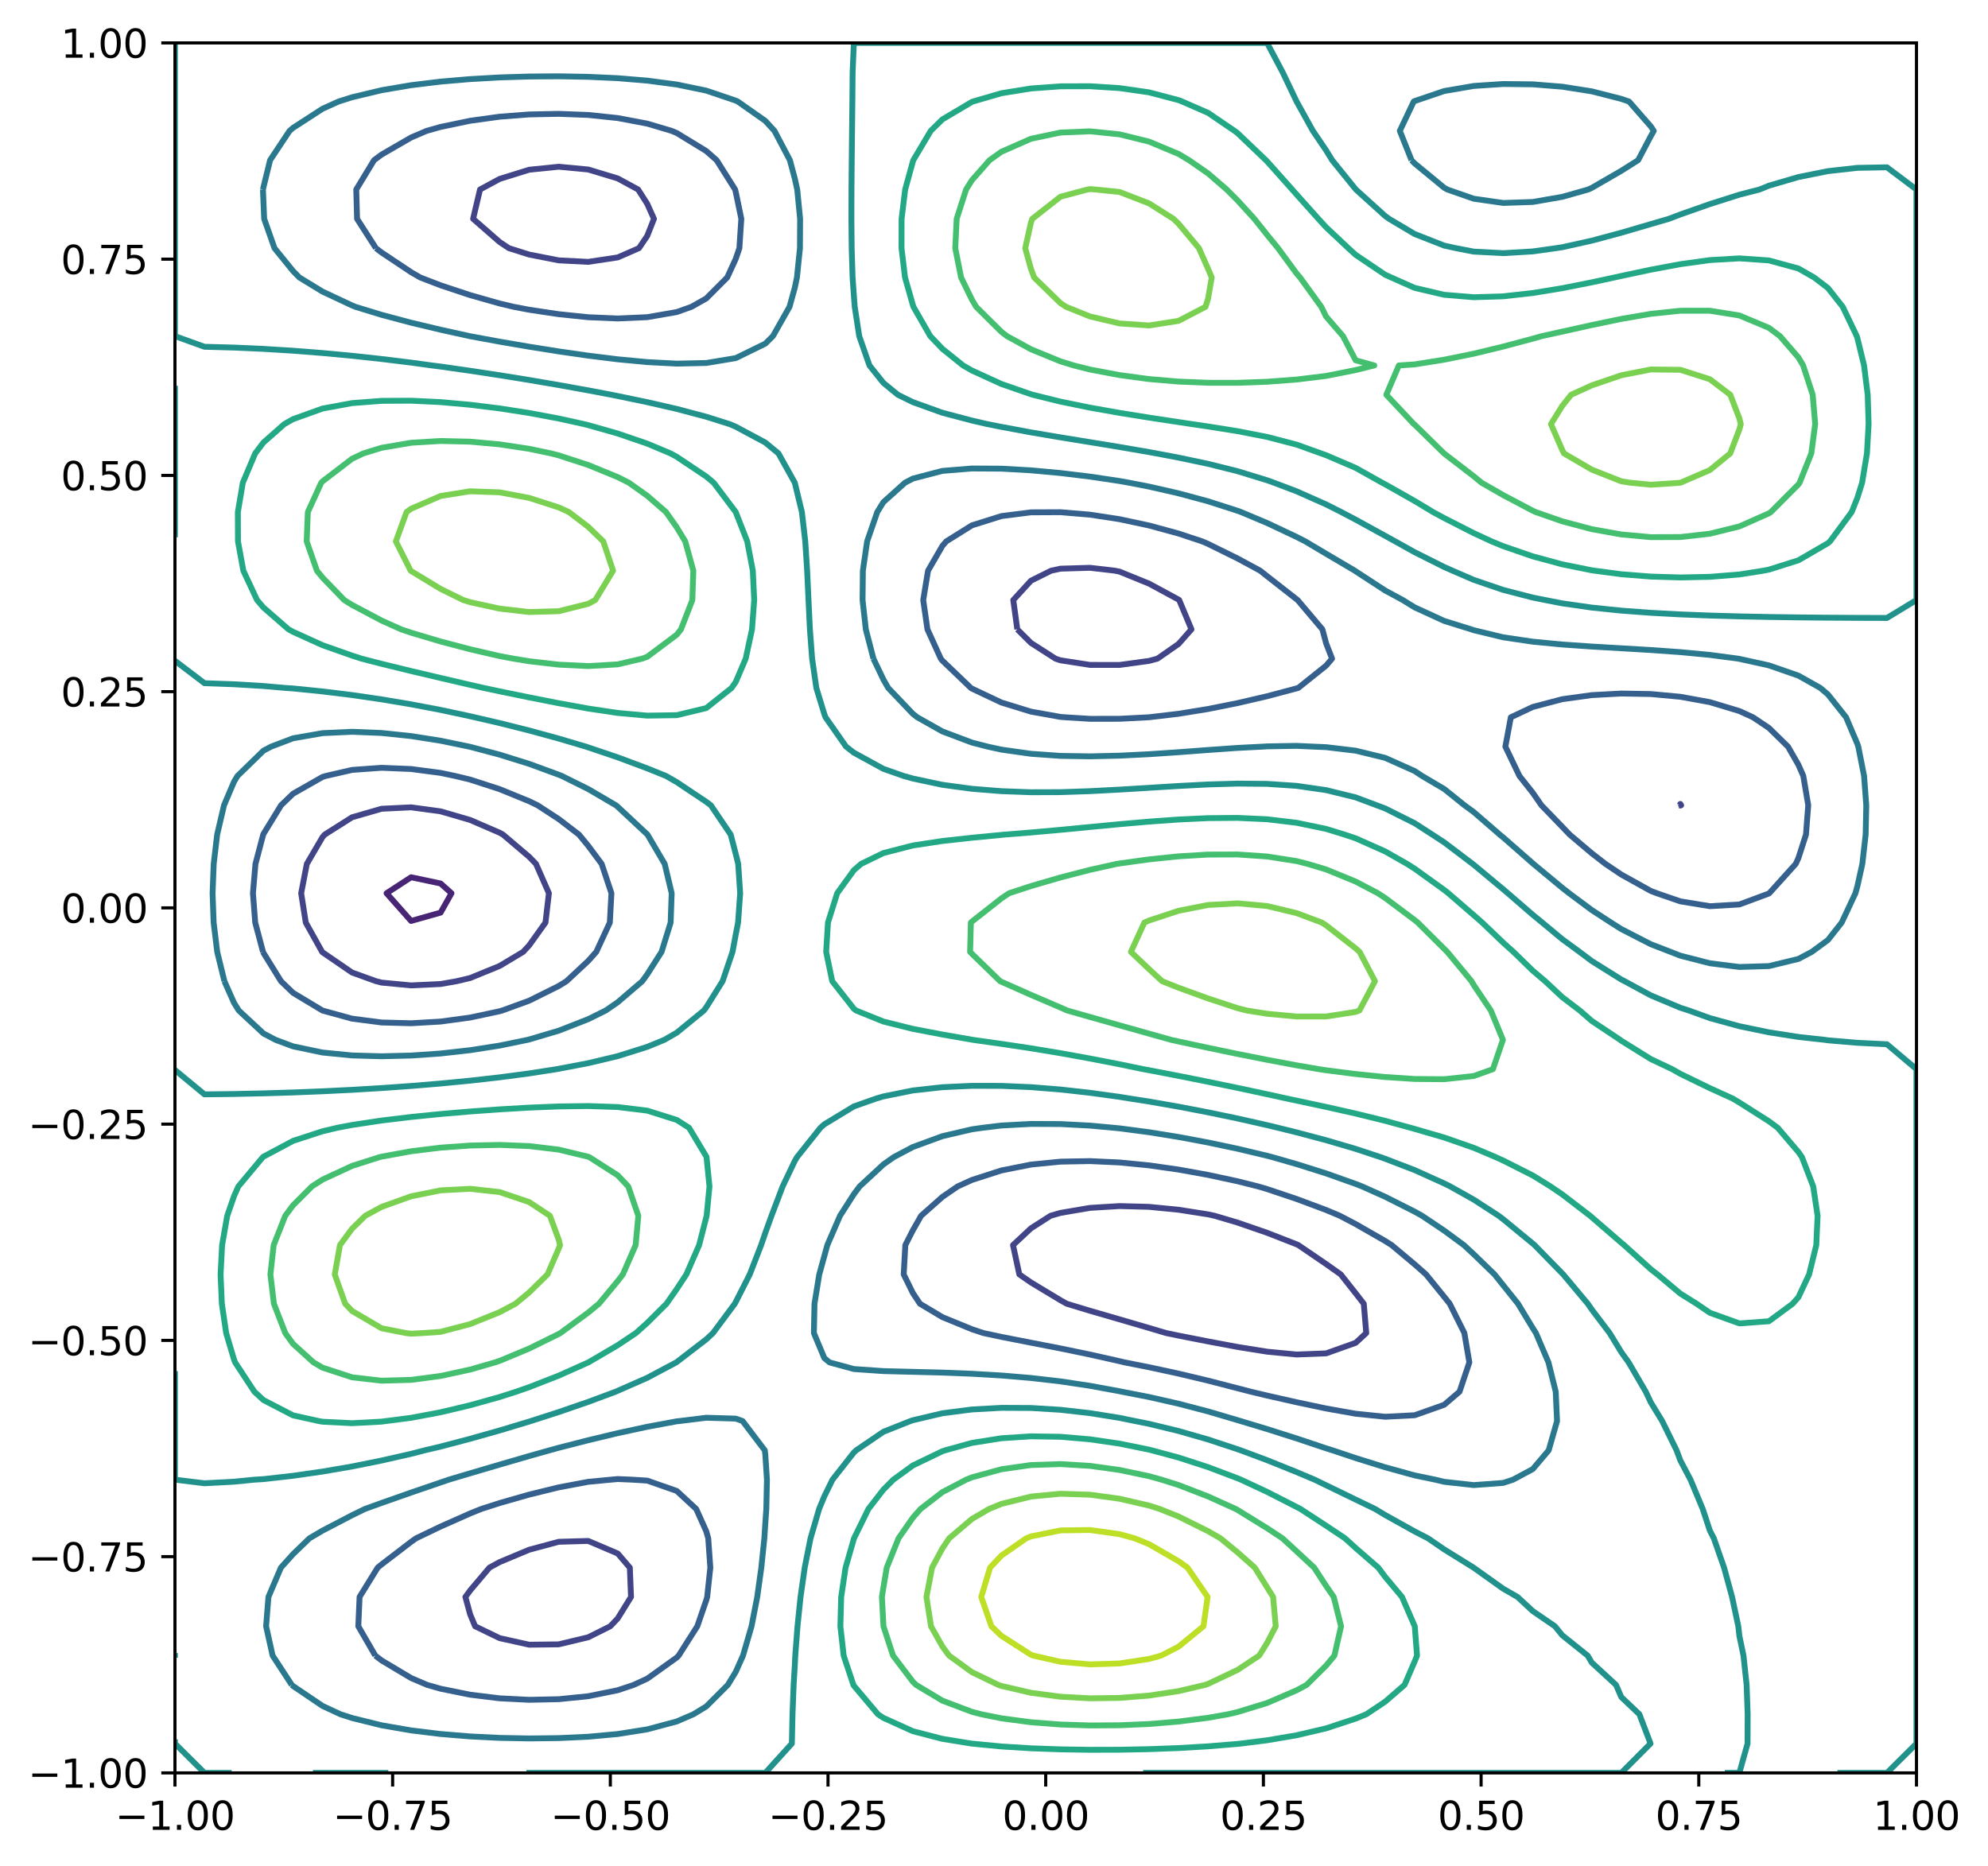 <?xml version="1.0" encoding="utf-8" standalone="no"?>
<!DOCTYPE svg PUBLIC "-//W3C//DTD SVG 1.1//EN"
  "http://www.w3.org/Graphics/SVG/1.1/DTD/svg11.dtd">
<svg xmlns:xlink="http://www.w3.org/1999/xlink" width="509.578pt" height="478.397pt" viewBox="0 0 509.578 478.397" xmlns="http://www.w3.org/2000/svg" version="1.1">
 <defs>
  <style type="text/css">*{stroke-linejoin: round; stroke-linecap: butt}</style>
 </defs>
 <g id="figure_1">
  <g id="patch_1">
   <path d="M 0 478.397 
L 509.578 478.397 
L 509.578 0 
L 0 0 
z
" style="fill: #ffffff"/>
  </g>
  <g id="axes_1">
   <g id="patch_2">
    <path d="M 44.845 454.519 
L 491.245 454.519 
L 491.245 10.999 
L 44.845 10.999 
z
" style="fill: #ffffff"/>
   </g>
   <g id="matplotlib.axis_1">
    <g id="xtick_1">
     <g id="line2d_1">
      <defs>
       <path id="ma5721f8c1d" d="M 0 0 
L 0 3.5 
" style="stroke: #000000; stroke-width: 0.8"/>
      </defs>
      <g>
       <use xlink:href="#ma5721f8c1d" x="44.845" y="454.519" style="stroke: #000000; stroke-width: 0.8"/>
      </g>
     </g>
     <g id="text_1">
      <!-- −1.00 -->
      <g transform="translate(29.523 469.118) scale(0.1 -0.1)">
       <defs>
        <path id="DejaVuSans-2212" d="M 678 2272 
L 4684 2272 
L 4684 1741 
L 678 1741 
L 678 2272 
z
" transform="scale(0.016)"/>
        <path id="DejaVuSans-31" d="M 794 531 
L 1825 531 
L 1825 4091 
L 703 3866 
L 703 4441 
L 1819 4666 
L 2450 4666 
L 2450 531 
L 3481 531 
L 3481 0 
L 794 0 
L 794 531 
z
" transform="scale(0.016)"/>
        <path id="DejaVuSans-2e" d="M 684 794 
L 1344 794 
L 1344 0 
L 684 0 
L 684 794 
z
" transform="scale(0.016)"/>
        <path id="DejaVuSans-30" d="M 2034 4250 
Q 1547 4250 1301 3770 
Q 1056 3291 1056 2328 
Q 1056 1369 1301 889 
Q 1547 409 2034 409 
Q 2525 409 2770 889 
Q 3016 1369 3016 2328 
Q 3016 3291 2770 3770 
Q 2525 4250 2034 4250 
z
M 2034 4750 
Q 2819 4750 3233 4129 
Q 3647 3509 3647 2328 
Q 3647 1150 3233 529 
Q 2819 -91 2034 -91 
Q 1250 -91 836 529 
Q 422 1150 422 2328 
Q 422 3509 836 4129 
Q 1250 4750 2034 4750 
z
" transform="scale(0.016)"/>
       </defs>
       <use xlink:href="#DejaVuSans-2212"/>
       <use xlink:href="#DejaVuSans-31" transform="translate(83.789 0)"/>
       <use xlink:href="#DejaVuSans-2e" transform="translate(147.412 0)"/>
       <use xlink:href="#DejaVuSans-30" transform="translate(179.199 0)"/>
       <use xlink:href="#DejaVuSans-30" transform="translate(242.822 0)"/>
      </g>
     </g>
    </g>
    <g id="xtick_2">
     <g id="line2d_2">
      <g>
       <use xlink:href="#ma5721f8c1d" x="100.645" y="454.519" style="stroke: #000000; stroke-width: 0.8"/>
      </g>
     </g>
     <g id="text_2">
      <!-- −0.75 -->
      <g transform="translate(85.323 469.118) scale(0.1 -0.1)">
       <defs>
        <path id="DejaVuSans-37" d="M 525 4666 
L 3525 4666 
L 3525 4397 
L 1831 0 
L 1172 0 
L 2766 4134 
L 525 4134 
L 525 4666 
z
" transform="scale(0.016)"/>
        <path id="DejaVuSans-35" d="M 691 4666 
L 3169 4666 
L 3169 4134 
L 1269 4134 
L 1269 2991 
Q 1406 3038 1543 3061 
Q 1681 3084 1819 3084 
Q 2600 3084 3056 2656 
Q 3513 2228 3513 1497 
Q 3513 744 3044 326 
Q 2575 -91 1722 -91 
Q 1428 -91 1123 -41 
Q 819 9 494 109 
L 494 744 
Q 775 591 1075 516 
Q 1375 441 1709 441 
Q 2250 441 2565 725 
Q 2881 1009 2881 1497 
Q 2881 1984 2565 2268 
Q 2250 2553 1709 2553 
Q 1456 2553 1204 2497 
Q 953 2441 691 2322 
L 691 4666 
z
" transform="scale(0.016)"/>
       </defs>
       <use xlink:href="#DejaVuSans-2212"/>
       <use xlink:href="#DejaVuSans-30" transform="translate(83.789 0)"/>
       <use xlink:href="#DejaVuSans-2e" transform="translate(147.412 0)"/>
       <use xlink:href="#DejaVuSans-37" transform="translate(179.199 0)"/>
       <use xlink:href="#DejaVuSans-35" transform="translate(242.822 0)"/>
      </g>
     </g>
    </g>
    <g id="xtick_3">
     <g id="line2d_3">
      <g>
       <use xlink:href="#ma5721f8c1d" x="156.445" y="454.519" style="stroke: #000000; stroke-width: 0.8"/>
      </g>
     </g>
     <g id="text_3">
      <!-- −0.50 -->
      <g transform="translate(141.123 469.118) scale(0.1 -0.1)">
       <use xlink:href="#DejaVuSans-2212"/>
       <use xlink:href="#DejaVuSans-30" transform="translate(83.789 0)"/>
       <use xlink:href="#DejaVuSans-2e" transform="translate(147.412 0)"/>
       <use xlink:href="#DejaVuSans-35" transform="translate(179.199 0)"/>
       <use xlink:href="#DejaVuSans-30" transform="translate(242.822 0)"/>
      </g>
     </g>
    </g>
    <g id="xtick_4">
     <g id="line2d_4">
      <g>
       <use xlink:href="#ma5721f8c1d" x="212.245" y="454.519" style="stroke: #000000; stroke-width: 0.8"/>
      </g>
     </g>
     <g id="text_4">
      <!-- −0.25 -->
      <g transform="translate(196.923 469.118) scale(0.1 -0.1)">
       <defs>
        <path id="DejaVuSans-32" d="M 1228 531 
L 3431 531 
L 3431 0 
L 469 0 
L 469 531 
Q 828 903 1448 1529 
Q 2069 2156 2228 2338 
Q 2531 2678 2651 2914 
Q 2772 3150 2772 3378 
Q 2772 3750 2511 3984 
Q 2250 4219 1831 4219 
Q 1534 4219 1204 4116 
Q 875 4013 500 3803 
L 500 4441 
Q 881 4594 1212 4672 
Q 1544 4750 1819 4750 
Q 2544 4750 2975 4387 
Q 3406 4025 3406 3419 
Q 3406 3131 3298 2873 
Q 3191 2616 2906 2266 
Q 2828 2175 2409 1742 
Q 1991 1309 1228 531 
z
" transform="scale(0.016)"/>
       </defs>
       <use xlink:href="#DejaVuSans-2212"/>
       <use xlink:href="#DejaVuSans-30" transform="translate(83.789 0)"/>
       <use xlink:href="#DejaVuSans-2e" transform="translate(147.412 0)"/>
       <use xlink:href="#DejaVuSans-32" transform="translate(179.199 0)"/>
       <use xlink:href="#DejaVuSans-35" transform="translate(242.822 0)"/>
      </g>
     </g>
    </g>
    <g id="xtick_5">
     <g id="line2d_5">
      <g>
       <use xlink:href="#ma5721f8c1d" x="268.045" y="454.519" style="stroke: #000000; stroke-width: 0.8"/>
      </g>
     </g>
     <g id="text_5">
      <!-- 0.00 -->
      <g transform="translate(256.913 469.118) scale(0.1 -0.1)">
       <use xlink:href="#DejaVuSans-30"/>
       <use xlink:href="#DejaVuSans-2e" transform="translate(63.623 0)"/>
       <use xlink:href="#DejaVuSans-30" transform="translate(95.41 0)"/>
       <use xlink:href="#DejaVuSans-30" transform="translate(159.033 0)"/>
      </g>
     </g>
    </g>
    <g id="xtick_6">
     <g id="line2d_6">
      <g>
       <use xlink:href="#ma5721f8c1d" x="323.845" y="454.519" style="stroke: #000000; stroke-width: 0.8"/>
      </g>
     </g>
     <g id="text_6">
      <!-- 0.25 -->
      <g transform="translate(312.712 469.118) scale(0.1 -0.1)">
       <use xlink:href="#DejaVuSans-30"/>
       <use xlink:href="#DejaVuSans-2e" transform="translate(63.623 0)"/>
       <use xlink:href="#DejaVuSans-32" transform="translate(95.41 0)"/>
       <use xlink:href="#DejaVuSans-35" transform="translate(159.033 0)"/>
      </g>
     </g>
    </g>
    <g id="xtick_7">
     <g id="line2d_7">
      <g>
       <use xlink:href="#ma5721f8c1d" x="379.645" y="454.519" style="stroke: #000000; stroke-width: 0.8"/>
      </g>
     </g>
     <g id="text_7">
      <!-- 0.50 -->
      <g transform="translate(368.512 469.118) scale(0.1 -0.1)">
       <use xlink:href="#DejaVuSans-30"/>
       <use xlink:href="#DejaVuSans-2e" transform="translate(63.623 0)"/>
       <use xlink:href="#DejaVuSans-35" transform="translate(95.41 0)"/>
       <use xlink:href="#DejaVuSans-30" transform="translate(159.033 0)"/>
      </g>
     </g>
    </g>
    <g id="xtick_8">
     <g id="line2d_8">
      <g>
       <use xlink:href="#ma5721f8c1d" x="435.445" y="454.519" style="stroke: #000000; stroke-width: 0.8"/>
      </g>
     </g>
     <g id="text_8">
      <!-- 0.75 -->
      <g transform="translate(424.312 469.118) scale(0.1 -0.1)">
       <use xlink:href="#DejaVuSans-30"/>
       <use xlink:href="#DejaVuSans-2e" transform="translate(63.623 0)"/>
       <use xlink:href="#DejaVuSans-37" transform="translate(95.41 0)"/>
       <use xlink:href="#DejaVuSans-35" transform="translate(159.033 0)"/>
      </g>
     </g>
    </g>
    <g id="xtick_9">
     <g id="line2d_9">
      <g>
       <use xlink:href="#ma5721f8c1d" x="491.245" y="454.519" style="stroke: #000000; stroke-width: 0.8"/>
      </g>
     </g>
     <g id="text_9">
      <!-- 1.00 -->
      <g transform="translate(480.113 469.118) scale(0.1 -0.1)">
       <use xlink:href="#DejaVuSans-31"/>
       <use xlink:href="#DejaVuSans-2e" transform="translate(63.623 0)"/>
       <use xlink:href="#DejaVuSans-30" transform="translate(95.41 0)"/>
       <use xlink:href="#DejaVuSans-30" transform="translate(159.033 0)"/>
      </g>
     </g>
    </g>
   </g>
   <g id="matplotlib.axis_2">
    <g id="ytick_1">
     <g id="line2d_10">
      <defs>
       <path id="mb8ea7ffca4" d="M 0 0 
L -3.5 0 
" style="stroke: #000000; stroke-width: 0.8"/>
      </defs>
      <g>
       <use xlink:href="#mb8ea7ffca4" x="44.845" y="454.519" style="stroke: #000000; stroke-width: 0.8"/>
      </g>
     </g>
     <g id="text_10">
      <!-- −1.00 -->
      <g transform="translate(7.2 458.318) scale(0.1 -0.1)">
       <use xlink:href="#DejaVuSans-2212"/>
       <use xlink:href="#DejaVuSans-31" transform="translate(83.789 0)"/>
       <use xlink:href="#DejaVuSans-2e" transform="translate(147.412 0)"/>
       <use xlink:href="#DejaVuSans-30" transform="translate(179.199 0)"/>
       <use xlink:href="#DejaVuSans-30" transform="translate(242.822 0)"/>
      </g>
     </g>
    </g>
    <g id="ytick_2">
     <g id="line2d_11">
      <g>
       <use xlink:href="#mb8ea7ffca4" x="44.845" y="399.079" style="stroke: #000000; stroke-width: 0.8"/>
      </g>
     </g>
     <g id="text_11">
      <!-- −0.75 -->
      <g transform="translate(7.2 402.878) scale(0.1 -0.1)">
       <use xlink:href="#DejaVuSans-2212"/>
       <use xlink:href="#DejaVuSans-30" transform="translate(83.789 0)"/>
       <use xlink:href="#DejaVuSans-2e" transform="translate(147.412 0)"/>
       <use xlink:href="#DejaVuSans-37" transform="translate(179.199 0)"/>
       <use xlink:href="#DejaVuSans-35" transform="translate(242.822 0)"/>
      </g>
     </g>
    </g>
    <g id="ytick_3">
     <g id="line2d_12">
      <g>
       <use xlink:href="#mb8ea7ffca4" x="44.845" y="343.639" style="stroke: #000000; stroke-width: 0.8"/>
      </g>
     </g>
     <g id="text_12">
      <!-- −0.50 -->
      <g transform="translate(7.2 347.438) scale(0.1 -0.1)">
       <use xlink:href="#DejaVuSans-2212"/>
       <use xlink:href="#DejaVuSans-30" transform="translate(83.789 0)"/>
       <use xlink:href="#DejaVuSans-2e" transform="translate(147.412 0)"/>
       <use xlink:href="#DejaVuSans-35" transform="translate(179.199 0)"/>
       <use xlink:href="#DejaVuSans-30" transform="translate(242.822 0)"/>
      </g>
     </g>
    </g>
    <g id="ytick_4">
     <g id="line2d_13">
      <g>
       <use xlink:href="#mb8ea7ffca4" x="44.845" y="288.199" style="stroke: #000000; stroke-width: 0.8"/>
      </g>
     </g>
     <g id="text_13">
      <!-- −0.25 -->
      <g transform="translate(7.2 291.998) scale(0.1 -0.1)">
       <use xlink:href="#DejaVuSans-2212"/>
       <use xlink:href="#DejaVuSans-30" transform="translate(83.789 0)"/>
       <use xlink:href="#DejaVuSans-2e" transform="translate(147.412 0)"/>
       <use xlink:href="#DejaVuSans-32" transform="translate(179.199 0)"/>
       <use xlink:href="#DejaVuSans-35" transform="translate(242.822 0)"/>
      </g>
     </g>
    </g>
    <g id="ytick_5">
     <g id="line2d_14">
      <g>
       <use xlink:href="#mb8ea7ffca4" x="44.845" y="232.759" style="stroke: #000000; stroke-width: 0.8"/>
      </g>
     </g>
     <g id="text_14">
      <!-- 0.00 -->
      <g transform="translate(15.58 236.558) scale(0.1 -0.1)">
       <use xlink:href="#DejaVuSans-30"/>
       <use xlink:href="#DejaVuSans-2e" transform="translate(63.623 0)"/>
       <use xlink:href="#DejaVuSans-30" transform="translate(95.41 0)"/>
       <use xlink:href="#DejaVuSans-30" transform="translate(159.033 0)"/>
      </g>
     </g>
    </g>
    <g id="ytick_6">
     <g id="line2d_15">
      <g>
       <use xlink:href="#mb8ea7ffca4" x="44.845" y="177.319" style="stroke: #000000; stroke-width: 0.8"/>
      </g>
     </g>
     <g id="text_15">
      <!-- 0.25 -->
      <g transform="translate(15.58 181.118) scale(0.1 -0.1)">
       <use xlink:href="#DejaVuSans-30"/>
       <use xlink:href="#DejaVuSans-2e" transform="translate(63.623 0)"/>
       <use xlink:href="#DejaVuSans-32" transform="translate(95.41 0)"/>
       <use xlink:href="#DejaVuSans-35" transform="translate(159.033 0)"/>
      </g>
     </g>
    </g>
    <g id="ytick_7">
     <g id="line2d_16">
      <g>
       <use xlink:href="#mb8ea7ffca4" x="44.845" y="121.879" style="stroke: #000000; stroke-width: 0.8"/>
      </g>
     </g>
     <g id="text_16">
      <!-- 0.50 -->
      <g transform="translate(15.58 125.678) scale(0.1 -0.1)">
       <use xlink:href="#DejaVuSans-30"/>
       <use xlink:href="#DejaVuSans-2e" transform="translate(63.623 0)"/>
       <use xlink:href="#DejaVuSans-35" transform="translate(95.41 0)"/>
       <use xlink:href="#DejaVuSans-30" transform="translate(159.033 0)"/>
      </g>
     </g>
    </g>
    <g id="ytick_8">
     <g id="line2d_17">
      <g>
       <use xlink:href="#mb8ea7ffca4" x="44.845" y="66.439" style="stroke: #000000; stroke-width: 0.8"/>
      </g>
     </g>
     <g id="text_17">
      <!-- 0.75 -->
      <g transform="translate(15.58 70.238) scale(0.1 -0.1)">
       <use xlink:href="#DejaVuSans-30"/>
       <use xlink:href="#DejaVuSans-2e" transform="translate(63.623 0)"/>
       <use xlink:href="#DejaVuSans-37" transform="translate(95.41 0)"/>
       <use xlink:href="#DejaVuSans-35" transform="translate(159.033 0)"/>
      </g>
     </g>
    </g>
    <g id="ytick_9">
     <g id="line2d_18">
      <g>
       <use xlink:href="#mb8ea7ffca4" x="44.845" y="10.999" style="stroke: #000000; stroke-width: 0.8"/>
      </g>
     </g>
     <g id="text_18">
      <!-- 1.00 -->
      <g transform="translate(15.58 14.798) scale(0.1 -0.1)">
       <use xlink:href="#DejaVuSans-31"/>
       <use xlink:href="#DejaVuSans-2e" transform="translate(63.623 0)"/>
       <use xlink:href="#DejaVuSans-30" transform="translate(95.41 0)"/>
       <use xlink:href="#DejaVuSans-30" transform="translate(159.033 0)"/>
      </g>
     </g>
    </g>
   </g>
   <g id="QuadContourSet_1">
    <path clip-path="url(#p5493fdd321)" style="fill: none; stroke: #440154; stroke-width: 1.5"/>
    <path d="M 99.083 229.001 
L 105.374 236.105 
L 112.94 233.971 
L 115.728 229.001 
L 112.94 226.501 
L 105.374 224.904 
L 99.083 229.001 
z
" clip-path="url(#p5493fdd321)" style="fill: none; stroke: #482475; stroke-width: 1.5"/>
    <path d="M 82.568 244.035 
L 82.676 244.146 
L 90.242 249.329 
L 96.397 251.552 
L 97.808 251.911 
L 105.374 252.631 
L 112.94 252.276 
L 117.053 251.552 
L 120.506 250.737 
L 128.072 247.645 
L 134.095 244.035 
L 135.639 242.365 
L 139.823 236.518 
L 140.698 229.001 
L 137.393 221.483 
L 135.639 219.668 
L 128.927 213.966 
L 128.072 213.488 
L 120.506 210.217 
L 112.94 208.008 
L 105.374 206.979 
L 97.808 207.345 
L 90.242 209.527 
L 83.238 213.966 
L 82.676 214.597 
L 78.649 221.483 
L 77.197 229.001 
L 78.375 236.518 
L 82.568 244.035 
z
M 119.295 409.415 
L 120.506 413.87 
L 121.784 416.933 
L 128.072 419.977 
L 135.639 421.657 
L 143.205 421.567 
L 150.771 419.756 
L 156.427 416.933 
L 158.337 414.918 
L 161.746 409.415 
L 161.445 401.898 
L 158.337 398.275 
L 150.771 395.056 
L 143.205 395.274 
L 135.639 397.31 
L 128.072 400.474 
L 125.457 401.898 
L 120.506 407.755 
L 119.295 409.415 
z
M 121.27 56.103 
L 128.072 62.041 
L 130.439 63.62 
L 135.639 65.264 
L 143.205 66.749 
L 150.771 67.136 
L 158.337 65.996 
L 163.789 63.62 
L 165.903 60.483 
L 167.628 56.103 
L 165.903 52.25 
L 163.57 48.586 
L 158.337 45.745 
L 150.771 43.458 
L 143.205 42.745 
L 135.639 43.515 
L 128.072 45.87 
L 123.044 48.586 
L 121.27 56.103 
z
M 261.286 326.725 
L 264.262 328.785 
L 271.828 333.342 
L 273.441 334.243 
L 279.394 336.048 
L 286.961 338.244 
L 294.527 340.458 
L 298.917 341.76 
L 302.093 342.415 
L 309.659 343.904 
L 317.225 345.321 
L 324.791 346.534 
L 332.357 347.261 
L 339.923 346.965 
L 347.489 344.271 
L 350.206 341.76 
L 349.577 334.243 
L 347.489 331.56 
L 343.674 326.725 
L 339.923 324.066 
L 332.796 319.208 
L 332.357 319.008 
L 324.791 316.055 
L 317.225 313.44 
L 311.328 311.691 
L 309.659 311.331 
L 302.093 310.145 
L 294.527 309.404 
L 286.961 309.204 
L 279.394 309.667 
L 271.828 310.955 
L 269.28 311.691 
L 264.262 314.907 
L 259.663 319.208 
L 261.286 326.725 
z
M 260.762 161.345 
L 264.262 164.827 
L 270.557 168.862 
L 271.828 169.287 
L 279.394 170.463 
L 286.961 170.475 
L 294.527 169.437 
L 296.681 168.862 
L 302.093 165.092 
L 305.401 161.345 
L 302.257 153.828 
L 302.093 153.718 
L 294.527 149.623 
L 286.961 146.55 
L 285.779 146.31 
L 279.394 145.567 
L 271.828 145.792 
L 269.426 146.31 
L 264.262 148.876 
L 259.732 153.828 
L 260.762 161.345 
M 430.518 206.449 
L 430.716 206.521 
L 430.924 206.449 
L 430.716 206.111 
L 430.518 206.449 
" clip-path="url(#p5493fdd321)" style="fill: none; stroke: #414487; stroke-width: 1.5"/>
    <path d="M 67.419 244.035 
L 67.544 244.304 
L 72.023 251.552 
L 75.11 254.53 
L 82.656 259.07 
L 82.676 259.078 
L 90.242 261.156 
L 97.808 262.135 
L 105.374 262.336 
L 112.94 261.9 
L 120.506 260.874 
L 128.072 259.255 
L 128.717 259.07 
L 135.639 256.548 
L 143.205 252.79 
L 145.205 251.552 
L 150.771 246.354 
L 152.841 244.035 
L 156.317 236.518 
L 156.725 229.001 
L 154.226 221.483 
L 150.771 216.834 
L 148.407 213.966 
L 143.205 209.976 
L 137.786 206.449 
L 135.639 205.411 
L 128.072 202.318 
L 120.506 199.864 
L 116.642 198.931 
L 112.94 198.15 
L 105.374 197.156 
L 97.808 196.843 
L 90.242 197.385 
L 83.506 198.931 
L 82.676 199.185 
L 75.11 203.494 
L 72.044 206.449 
L 67.544 213.79 
L 67.465 213.966 
L 65.484 221.483 
L 64.837 229.001 
L 65.419 236.518 
L 67.419 244.035 
M 96.197 424.45 
L 97.808 425.686 
L 105.374 430.203 
L 109.502 431.967 
L 112.94 432.944 
L 120.506 434.475 
L 128.072 435.403 
L 135.639 435.786 
L 143.205 435.627 
L 150.771 434.866 
L 158.337 433.33 
L 162.408 431.967 
L 165.903 430.365 
L 173.469 424.943 
L 173.953 424.45 
L 178.735 416.933 
L 181.035 410.249 
L 181.269 409.415 
L 182.074 401.898 
L 181.542 394.381 
L 181.035 392.589 
L 178.466 386.864 
L 173.469 382.235 
L 165.903 379.587 
L 162.033 379.346 
L 158.337 379.187 
L 156.58 379.346 
L 150.771 379.897 
L 143.205 381.323 
L 135.639 383.175 
L 128.072 385.338 
L 123.34 386.864 
L 120.506 388.009 
L 112.94 391.364 
L 106.651 394.381 
L 105.374 395.288 
L 97.808 401.078 
L 96.811 401.898 
L 92.169 409.415 
L 91.846 416.933 
L 96.197 424.45 
M 96.357 63.62 
L 97.808 64.732 
L 105.374 69.779 
L 107.724 71.138 
L 112.94 73.147 
L 120.506 75.661 
L 128.072 77.806 
L 131.649 78.655 
L 135.639 79.413 
L 143.205 80.547 
L 150.771 81.33 
L 158.337 81.65 
L 165.903 81.316 
L 173.469 80.003 
L 177.25 78.655 
L 181.035 76.515 
L 186.404 71.138 
L 188.601 66.345 
L 189.525 63.62 
L 190.017 56.103 
L 188.601 49.262 
L 188.434 48.586 
L 183.694 41.068 
L 181.035 38.724 
L 173.469 34.102 
L 172.157 33.551 
L 165.903 31.692 
L 158.337 30.265 
L 150.771 29.472 
L 143.205 29.185 
L 135.639 29.337 
L 128.072 29.919 
L 120.506 30.964 
L 112.94 32.54 
L 109.359 33.551 
L 105.374 35.252 
L 97.808 39.635 
L 95.873 41.068 
L 91.317 48.586 
L 91.528 56.103 
L 96.357 63.62 
M 231.645 326.725 
L 233.998 331.508 
L 235.813 334.243 
L 241.564 337.678 
L 249.13 340.781 
L 252.065 341.76 
L 256.696 342.747 
L 264.262 344.231 
L 271.828 345.704 
L 279.394 347.267 
L 286.961 348.966 
L 288.248 349.277 
L 294.527 350.518 
L 302.093 352.157 
L 309.659 353.959 
L 317.225 355.915 
L 320.626 356.794 
L 324.791 357.789 
L 332.357 359.497 
L 339.923 361.096 
L 347.489 362.442 
L 355.055 363.217 
L 362.622 362.826 
L 370.188 360.152 
L 374.116 356.794 
L 376.633 349.277 
L 375.359 341.76 
L 371.61 334.243 
L 370.188 332.463 
L 365.533 326.725 
L 362.622 324.151 
L 356.721 319.208 
L 355.055 318.156 
L 347.489 313.816 
L 343.442 311.691 
L 339.923 310.214 
L 332.357 307.382 
L 324.791 304.847 
L 322.507 304.173 
L 317.225 302.844 
L 309.659 301.214 
L 302.093 299.847 
L 294.527 298.769 
L 286.961 298.025 
L 279.394 297.676 
L 271.828 297.814 
L 264.262 298.564 
L 256.696 300.072 
L 249.13 302.51 
L 245.467 304.173 
L 241.564 306.851 
L 236.106 311.691 
L 233.998 315.398 
L 232.058 319.208 
L 231.645 326.725 
z
M 241.15 168.862 
L 241.564 169.376 
L 248.871 176.38 
L 249.13 176.542 
L 256.696 180.109 
L 264.262 182.441 
L 271.828 183.797 
L 273.102 183.897 
L 279.394 184.29 
L 286.961 184.279 
L 294.333 183.897 
L 294.527 183.884 
L 302.093 182.996 
L 309.659 181.767 
L 317.225 180.254 
L 324.791 178.495 
L 332.357 176.486 
L 332.755 176.38 
L 339.923 170.646 
L 341.441 168.862 
L 339.923 164.933 
L 338.965 161.345 
L 332.608 153.828 
L 332.357 153.639 
L 324.791 147.715 
L 323.024 146.31 
L 317.225 143.175 
L 309.659 139.444 
L 308.148 138.793 
L 302.093 136.783 
L 294.527 134.722 
L 286.961 133.105 
L 279.394 131.947 
L 271.828 131.315 
L 264.262 131.349 
L 256.696 132.308 
L 249.13 134.685 
L 242.551 138.793 
L 241.564 139.941 
L 237.881 146.31 
L 236.648 153.828 
L 237.729 161.345 
L 241.15 168.862 
z
M 389.471 198.931 
L 392.886 203.241 
L 395.106 206.449 
L 400.452 211.978 
L 402.348 213.966 
L 408.018 218.76 
L 411.527 221.483 
L 415.584 224.212 
L 423.15 228.416 
L 424.678 229.001 
L 430.716 231.08 
L 438.283 232.323 
L 445.849 231.883 
L 453.415 229.069 
L 453.51 229.001 
L 460.297 221.483 
L 460.981 219.982 
L 462.918 213.966 
L 463.5 206.449 
L 462.236 198.931 
L 460.981 196.07 
L 458.307 191.414 
L 453.415 186.621 
L 449.348 183.897 
L 445.849 182.291 
L 438.283 180.009 
L 430.716 178.634 
L 423.15 177.934 
L 415.584 177.803 
L 408.018 178.21 
L 400.452 179.252 
L 392.886 181.251 
L 387.263 183.897 
L 385.868 191.414 
L 389.471 198.931 
z
" clip-path="url(#p5493fdd321)" style="fill: none; stroke: #355f8d; stroke-width: 1.5"/>
    <path d="M 57.52 251.552 
L 59.978 257.086 
L 61.208 259.07 
L 67.544 264.965 
L 70.634 266.587 
L 75.11 268.254 
L 82.676 269.838 
L 90.242 270.589 
L 97.808 270.798 
L 105.374 270.612 
L 112.94 270.088 
L 120.506 269.241 
L 128.072 268.061 
L 135.227 266.587 
L 135.639 266.488 
L 143.205 264.245 
L 150.771 261.288 
L 155.253 259.07 
L 158.337 256.951 
L 164.635 251.552 
L 165.903 249.792 
L 169.578 244.035 
L 171.902 236.518 
L 172.168 229.001 
L 170.38 221.483 
L 165.967 213.966 
L 165.903 213.899 
L 158.337 206.836 
L 157.872 206.449 
L 150.771 202.294 
L 144.007 198.931 
L 143.205 198.612 
L 135.639 195.836 
L 128.072 193.47 
L 120.506 191.465 
L 120.271 191.414 
L 112.94 189.901 
L 105.374 188.709 
L 97.808 187.919 
L 90.242 187.61 
L 82.676 187.958 
L 75.11 189.281 
L 69.504 191.414 
L 67.544 192.447 
L 60.876 198.931 
L 59.978 200.432 
L 57.419 206.449 
L 55.666 213.966 
L 54.778 221.483 
L 54.49 229.001 
L 54.761 236.518 
L 55.679 244.035 
L 57.52 251.552 
M 67.402 48.586 
L 67.544 52.027 
L 67.714 56.103 
L 70.36 63.62 
L 75.11 69.476 
L 76.736 71.138 
L 82.676 74.763 
L 90.242 78.306 
L 91.077 78.655 
L 97.808 80.717 
L 105.374 82.728 
L 112.94 84.532 
L 120.367 86.172 
L 120.506 86.199 
L 128.072 87.59 
L 135.639 88.887 
L 143.205 90.09 
L 150.771 91.179 
L 158.337 92.114 
L 165.903 92.831 
L 173.469 93.224 
L 181.035 93.06 
L 188.601 91.807 
L 196.167 88.1 
L 198.114 86.172 
L 202.378 78.655 
L 203.733 73.743 
L 204.277 71.138 
L 205.048 63.62 
L 205.089 56.103 
L 204.352 48.586 
L 203.733 45.794 
L 202.474 41.068 
L 198.519 33.551 
L 196.167 30.987 
L 189.116 26.034 
L 188.601 25.792 
L 181.035 23.232 
L 173.469 21.665 
L 165.903 20.669 
L 158.337 20.045 
L 150.771 19.696 
L 143.205 19.562 
L 135.639 19.616 
L 128.072 19.85 
L 120.506 20.277 
L 112.94 20.923 
L 105.374 21.842 
L 97.808 23.127 
L 90.242 24.937 
L 86.773 26.034 
L 82.676 27.885 
L 75.11 32.788 
L 74.217 33.551 
L 69.23 41.068 
L 67.544 47.95 
L 67.402 48.586 
M 74.791 431.967 
L 75.11 432.245 
L 82.676 437.358 
L 87.247 439.485 
L 90.242 440.452 
L 97.808 442.319 
L 105.374 443.631 
L 112.94 444.551 
L 120.506 445.173 
L 128.072 445.546 
L 135.639 445.69 
L 143.205 445.602 
L 150.771 445.251 
L 158.337 444.557 
L 165.903 443.359 
L 173.469 441.335 
L 177.756 439.485 
L 181.035 437.489 
L 186.555 431.967 
L 188.601 428.611 
L 190.451 424.45 
L 192.64 416.933 
L 194.1 409.415 
L 195.148 401.898 
L 195.923 394.381 
L 196.167 390.642 
L 196.426 386.864 
L 196.591 379.346 
L 196.167 372.878 
L 196.04 371.829 
L 190.344 364.312 
L 188.601 363.694 
L 181.035 363.472 
L 174.23 364.312 
L 173.469 364.387 
L 165.903 365.792 
L 158.337 367.424 
L 150.771 369.237 
L 143.205 371.176 
L 140.835 371.829 
L 135.639 373.29 
L 128.072 375.489 
L 120.506 377.719 
L 115.041 379.346 
L 112.94 380.066 
L 105.374 382.652 
L 97.808 385.314 
L 93.52 386.864 
L 90.242 388.461 
L 82.676 392.404 
L 79.317 394.381 
L 75.11 398.449 
L 72.008 401.898 
L 68.809 409.415 
L 68.207 416.933 
L 69.879 424.45 
L 74.791 431.967 
M 208.622 341.76 
L 211.3 348.178 
L 212.621 349.277 
L 218.866 350.983 
L 226.432 351.512 
L 233.998 351.703 
L 241.564 351.893 
L 249.13 352.193 
L 256.696 352.64 
L 264.262 353.275 
L 271.828 354.149 
L 279.394 355.284 
L 286.961 356.674 
L 287.52 356.794 
L 294.527 358.158 
L 302.093 359.877 
L 309.659 361.854 
L 317.225 364.087 
L 317.966 364.312 
L 324.791 366.372 
L 332.357 368.777 
L 339.923 371.309 
L 341.589 371.829 
L 347.489 373.805 
L 355.055 376.166 
L 362.622 378.255 
L 367.891 379.346 
L 370.188 379.898 
L 377.754 380.735 
L 385.32 380.176 
L 387.832 379.346 
L 392.886 376.641 
L 396.969 371.829 
L 399.114 364.312 
L 398.774 356.794 
L 396.911 349.277 
L 393.699 341.76 
L 392.886 340.48 
L 389.111 334.243 
L 385.32 329.51 
L 383.09 326.725 
L 377.754 321.549 
L 375.232 319.208 
L 370.188 315.5 
L 364.513 311.691 
L 362.622 310.636 
L 355.055 306.818 
L 349.148 304.173 
L 347.489 303.523 
L 339.923 300.834 
L 332.357 298.444 
L 326.107 296.656 
L 324.791 296.309 
L 317.225 294.508 
L 309.659 292.906 
L 302.093 291.489 
L 294.527 290.27 
L 286.961 289.275 
L 285.509 289.139 
L 279.394 288.575 
L 271.828 288.177 
L 264.262 288.144 
L 256.696 288.552 
L 251.819 289.139 
L 249.13 289.523 
L 241.564 291.286 
L 233.998 294.061 
L 229.094 296.656 
L 226.432 298.535 
L 220.349 304.173 
L 218.866 306.157 
L 215.323 311.691 
L 212.068 319.208 
L 211.3 322.017 
L 209.997 326.725 
L 208.776 334.243 
L 208.622 341.76 
z
M 223.885 168.862 
L 226.432 174.204 
L 227.679 176.38 
L 233.998 183.009 
L 235.133 183.897 
L 241.564 187.521 
L 249.13 190.369 
L 253.172 191.414 
L 256.696 192.18 
L 264.262 193.252 
L 271.828 193.788 
L 279.394 193.905 
L 286.961 193.732 
L 294.527 193.356 
L 302.093 192.845 
L 309.659 192.277 
L 317.225 191.745 
L 323.737 191.414 
L 324.791 191.348 
L 332.357 191.217 
L 336.635 191.414 
L 339.923 191.552 
L 347.489 192.451 
L 355.055 194.294 
L 362.622 197.677 
L 364.521 198.931 
L 370.188 202.273 
L 375.386 206.449 
L 377.754 208.18 
L 384.427 213.966 
L 385.32 214.697 
L 392.886 221.328 
L 393.06 221.483 
L 400.452 227.618 
L 402.219 229.001 
L 408.018 233.319 
L 412.937 236.518 
L 415.584 238.192 
L 423.15 242.072 
L 428.222 244.035 
L 430.716 245.009 
L 438.283 246.953 
L 445.849 247.905 
L 453.415 247.679 
L 460.981 245.845 
L 464.41 244.035 
L 468.547 240.994 
L 472.078 236.518 
L 475.595 229.001 
L 476.113 227.14 
L 477.367 221.483 
L 478.218 213.966 
L 478.377 206.449 
L 477.811 198.931 
L 476.332 191.414 
L 476.113 190.754 
L 473.201 183.897 
L 468.547 178.035 
L 466.611 176.38 
L 460.981 173.211 
L 453.415 170.587 
L 445.849 168.916 
L 445.515 168.862 
L 438.283 167.902 
L 430.716 167.187 
L 423.15 166.648 
L 415.584 166.2 
L 408.018 165.758 
L 400.452 165.234 
L 392.886 164.508 
L 385.32 163.391 
L 377.754 161.564 
L 377.112 161.345 
L 370.188 159.189 
L 362.622 155.714 
L 359.559 153.828 
L 355.055 151.388 
L 347.489 146.46 
L 347.282 146.31 
L 339.923 141.968 
L 334.581 138.793 
L 332.357 137.658 
L 324.791 134.087 
L 318.101 131.276 
L 317.225 130.953 
L 309.659 128.518 
L 302.093 126.478 
L 294.527 124.751 
L 289.414 123.759 
L 286.961 123.318 
L 279.394 122.189 
L 271.828 121.274 
L 264.262 120.58 
L 256.696 120.153 
L 249.13 120.107 
L 241.564 120.721 
L 233.998 122.693 
L 231.97 123.759 
L 226.432 128.739 
L 224.866 131.276 
L 222.268 138.793 
L 221.177 146.31 
L 221.1 153.828 
L 221.935 161.345 
L 223.885 168.862 
M 361.815 41.068 
L 362.622 41.899 
L 370.188 48.133 
L 370.99 48.586 
L 377.754 50.946 
L 385.32 52.032 
L 392.886 51.777 
L 400.452 50.466 
L 407.102 48.586 
L 408.018 48.163 
L 415.584 43.789 
L 419.894 41.068 
L 423.15 34.89 
L 423.905 33.551 
L 423.15 32.411 
L 417.574 26.034 
L 415.584 25.35 
L 408.018 23.421 
L 400.452 22.229 
L 392.886 21.62 
L 385.32 21.536 
L 377.754 22.039 
L 370.188 23.338 
L 362.622 25.906 
L 362.379 26.034 
L 358.809 33.551 
L 361.815 41.068 
" clip-path="url(#p5493fdd321)" style="fill: none; stroke: #2a788e; stroke-width: 1.5"/>
    <path d="M 44.845 445.931 
L 44.845 447.002 
L 52.411 454.519 
L 59.374 454.519 
M 44.845 423.787 
L 44.845 424.45 
L 44.845 425.006 
M 44.845 274.306 
L 52.411 280.566 
L 59.978 280.469 
L 67.544 280.306 
L 75.11 280.077 
L 82.676 279.776 
L 90.242 279.403 
L 97.808 278.95 
L 105.374 278.414 
L 112.94 277.786 
L 120.506 277.052 
L 128.072 276.198 
L 135.639 275.199 
L 142.672 274.104 
L 143.205 274.012 
L 150.771 272.566 
L 158.337 270.765 
L 165.903 268.384 
L 170.283 266.587 
L 173.469 264.754 
L 180.414 259.07 
L 181.035 258.237 
L 185.224 251.552 
L 187.765 244.035 
L 188.601 239.547 
L 189.189 236.518 
L 189.727 229.001 
L 189.221 221.483 
L 188.601 218.974 
L 187.295 213.966 
L 182.21 206.449 
L 181.035 205.567 
L 173.469 200.514 
L 170.713 198.931 
L 165.903 196.988 
L 158.337 194.164 
L 150.771 191.611 
L 150.192 191.414 
L 143.205 189.348 
L 135.639 187.279 
L 128.072 185.377 
L 121.686 183.897 
L 120.506 183.624 
L 112.94 182.007 
L 105.374 180.568 
L 97.808 179.298 
L 90.242 178.193 
L 82.676 177.264 
L 75.11 176.499 
L 73.245 176.38 
L 67.544 175.876 
L 59.978 175.424 
L 52.411 175.155 
L 44.845 169.401 
M 44.845 137.749 
L 44.845 131.276 
L 44.845 123.759 
L 44.845 116.241 
L 44.845 108.724 
L 44.845 101.207 
L 44.845 98.892 
M 44.845 10.999 
L 44.845 18.517 
L 44.845 26.034 
L 44.845 33.551 
L 44.845 41.068 
L 44.845 48.586 
L 44.845 56.103 
L 44.845 63.62 
L 44.845 71.138 
L 44.845 78.655 
L 44.845 86.172 
L 52.411 88.902 
L 59.978 89.106 
L 67.544 89.445 
L 75.11 89.912 
L 82.676 90.505 
L 90.242 91.214 
L 97.808 92.037 
L 105.374 92.961 
L 110.668 93.689 
L 112.94 93.975 
L 120.506 95.054 
L 128.072 96.203 
L 135.639 97.422 
L 143.205 98.714 
L 150.771 100.079 
L 156.736 101.207 
L 158.337 101.532 
L 165.903 103.104 
L 173.469 104.838 
L 181.035 106.842 
L 187.01 108.724 
L 188.601 109.401 
L 196.167 113.453 
L 199.54 116.241 
L 203.73 123.759 
L 203.733 123.772 
L 205.546 131.276 
L 206.41 138.793 
L 206.896 146.31 
L 207.24 153.828 
L 207.604 161.345 
L 208.168 168.862 
L 209.254 176.38 
L 211.3 183.084 
L 211.607 183.897 
L 216.873 191.414 
L 218.866 192.964 
L 226.432 197.109 
L 231.624 198.931 
L 233.998 199.596 
L 241.564 201.204 
L 249.13 202.225 
L 256.696 202.833 
L 264.262 203.109 
L 271.828 203.086 
L 279.394 202.831 
L 286.961 202.435 
L 294.527 201.973 
L 302.093 201.506 
L 309.659 201.112 
L 317.225 200.89 
L 324.791 200.962 
L 332.357 201.474 
L 339.923 202.566 
L 347.489 204.424 
L 352.889 206.449 
L 355.055 207.261 
L 362.622 211.051 
L 367.142 213.966 
L 370.188 215.954 
L 377.488 221.483 
L 377.754 221.692 
L 385.32 227.991 
L 386.503 229.001 
L 392.886 234.522 
L 395.321 236.518 
L 400.452 240.785 
L 404.887 244.035 
L 408.018 246.388 
L 415.584 251.121 
L 416.425 251.552 
L 423.15 255.191 
L 430.716 258.362 
L 432.917 259.07 
L 438.283 261.017 
L 445.849 263.093 
L 453.415 264.66 
L 460.981 265.841 
L 467.751 266.587 
L 468.547 266.709 
L 476.113 267.348 
L 483.679 267.716 
L 491.245 274.104 
L 491.245 281.622 
L 491.245 289.139 
L 491.245 296.656 
L 491.245 304.173 
L 491.245 311.691 
L 491.245 319.208 
L 491.245 326.725 
L 491.245 334.243 
L 491.245 341.76 
L 491.245 349.277 
L 491.245 356.794 
L 491.245 364.312 
L 491.245 371.829 
L 491.245 379.346 
L 491.245 386.864 
L 491.245 394.381 
L 491.245 401.898 
L 491.245 409.415 
L 491.245 416.933 
L 491.245 424.45 
L 491.245 431.967 
L 491.245 439.485 
L 491.245 447.002 
L 483.679 454.519 
L 476.113 454.519 
L 470.992 454.519 
M 80.21 454.519 
L 82.676 454.519 
L 90.242 454.519 
L 97.808 454.519 
L 99.54 454.519 
M 134.924 454.519 
L 135.639 454.519 
L 143.205 454.519 
L 150.771 454.519 
L 158.337 454.519 
L 165.903 454.519 
L 173.469 454.519 
L 181.035 454.519 
L 188.601 454.519 
L 196.167 454.519 
L 202.976 447.002 
L 203.142 439.485 
L 203.429 431.967 
L 203.733 426.924 
L 203.85 424.45 
L 204.423 416.933 
L 205.2 409.415 
L 206.27 401.898 
L 207.764 394.381 
L 209.959 386.864 
L 211.3 383.611 
L 213.389 379.346 
L 218.866 372.383 
L 219.458 371.829 
L 226.432 367.078 
L 233.383 364.312 
L 233.998 364.109 
L 241.564 362.324 
L 249.13 361.347 
L 256.696 360.93 
L 264.262 360.968 
L 271.828 361.432 
L 279.394 362.291 
L 286.961 363.503 
L 290.903 364.312 
L 294.527 365.033 
L 302.093 366.869 
L 309.659 369.041 
L 317.225 371.544 
L 318.039 371.829 
L 324.791 374.346 
L 332.357 377.399 
L 336.969 379.346 
L 339.923 380.778 
L 347.489 384.45 
L 352.482 386.864 
L 355.055 388.411 
L 362.622 392.624 
L 366.043 394.381 
L 370.188 397.226 
L 377.725 401.898 
L 377.754 401.924 
L 385.32 407.313 
L 388.983 409.415 
L 392.886 413.033 
L 398.575 416.933 
L 400.452 419.241 
L 406.958 424.45 
L 408.018 426.248 
L 414.232 431.967 
L 415.584 435.087 
L 420.216 439.485 
L 423.076 447.002 
L 415.584 454.519 
L 408.018 454.519 
L 400.452 454.519 
L 392.886 454.519 
L 385.32 454.519 
L 377.754 454.519 
L 370.188 454.519 
L 362.622 454.519 
L 355.055 454.519 
L 347.489 454.519 
L 339.923 454.519 
L 332.357 454.519 
L 324.791 454.519 
L 317.225 454.519 
L 309.659 454.519 
L 302.093 454.519 
L 294.527 454.519 
L 293.012 454.519 
M 442.109 454.519 
L 445.849 454.519 
L 447.947 447.002 
L 447.973 439.485 
L 447.709 431.967 
L 446.902 424.45 
L 445.849 419.405 
L 445.576 416.933 
L 443.977 409.415 
L 441.928 401.898 
L 439.303 394.381 
L 438.283 392.407 
L 436.461 386.864 
L 433.32 379.346 
L 430.716 374.405 
L 429.756 371.829 
L 426.059 364.312 
L 423.15 359.54 
L 421.852 356.794 
L 417.462 349.277 
L 415.584 346.656 
L 412.592 341.76 
L 408.018 335.725 
L 406.999 334.243 
L 400.694 326.725 
L 400.452 326.479 
L 393.352 319.208 
L 392.886 318.805 
L 385.32 312.587 
L 384.147 311.691 
L 377.754 307.549 
L 371.742 304.173 
L 370.188 303.4 
L 362.622 299.984 
L 355.055 297.077 
L 353.876 296.656 
L 347.489 294.543 
L 339.923 292.32 
L 332.357 290.311 
L 327.616 289.139 
L 324.791 288.456 
L 317.225 286.749 
L 309.659 285.174 
L 302.093 283.721 
L 294.527 282.397 
L 289.515 281.622 
L 286.961 281.205 
L 279.394 280.164 
L 271.828 279.319 
L 264.262 278.715 
L 256.696 278.391 
L 249.13 278.375 
L 241.564 278.727 
L 233.998 279.567 
L 226.432 281.095 
L 224.621 281.622 
L 218.866 283.656 
L 211.3 288.242 
L 210.295 289.139 
L 204.301 296.656 
L 203.733 297.619 
L 200.612 304.173 
L 197.756 311.691 
L 196.167 316.087 
L 195.098 319.208 
L 192.181 326.725 
L 188.601 333.773 
L 188.345 334.243 
L 182.76 341.76 
L 181.035 343.368 
L 173.469 349.19 
L 173.343 349.277 
L 165.903 353.233 
L 158.337 356.561 
L 157.793 356.794 
L 150.771 359.413 
L 143.205 362.018 
L 136.093 364.312 
L 135.639 364.453 
L 128.072 366.734 
L 120.506 368.868 
L 112.94 370.859 
L 108.837 371.829 
L 105.374 372.724 
L 97.808 374.443 
L 90.242 375.965 
L 82.676 377.267 
L 75.11 378.354 
L 67.544 379.205 
L 65.246 379.346 
L 59.978 379.867 
L 52.411 380.273 
L 44.845 379.346 
L 44.845 371.829 
L 44.845 364.312 
L 44.845 356.794 
L 44.845 351.514 
M 218.543 71.138 
L 218.308 63.62 
L 218.237 56.103 
L 218.255 48.586 
L 218.32 41.068 
L 218.401 33.551 
L 218.483 26.034 
L 218.551 18.517 
L 218.866 10.999 
L 226.432 10.999 
L 233.998 10.999 
L 241.564 10.999 
L 249.13 10.999 
L 256.696 10.999 
L 264.262 10.999 
L 271.828 10.999 
L 279.394 10.999 
L 286.961 10.999 
L 294.527 10.999 
L 302.093 10.999 
L 309.659 10.999 
L 317.225 10.999 
L 324.791 10.999 
L 328.773 18.517 
L 332.357 26.021 
L 332.36 26.034 
L 336.536 33.551 
L 339.923 38.548 
L 341.471 41.068 
L 347.489 48.51 
L 347.554 48.586 
L 355.055 55.373 
L 356.063 56.103 
L 362.622 59.996 
L 370.188 62.962 
L 373.165 63.62 
L 377.754 64.507 
L 385.32 64.901 
L 392.886 64.457 
L 398.874 63.62 
L 400.452 63.379 
L 408.018 61.697 
L 415.584 59.666 
L 423.15 57.449 
L 427.774 56.103 
L 430.716 54.982 
L 438.283 52.321 
L 445.849 49.916 
L 451.011 48.586 
L 453.415 47.606 
L 460.981 45.392 
L 468.547 43.873 
L 476.113 43.032 
L 483.679 42.892 
L 491.245 48.586 
L 491.245 56.103 
L 491.245 63.62 
L 491.245 71.138 
L 491.245 78.655 
L 491.245 86.172 
L 491.245 93.689 
L 491.245 101.207 
L 491.245 108.724 
L 491.245 116.241 
L 491.245 123.759 
L 491.245 131.276 
L 491.245 138.793 
L 491.245 146.31 
L 491.245 153.828 
L 483.679 158.426 
L 476.113 158.403 
L 468.547 158.357 
L 460.981 158.284 
L 453.415 158.176 
L 445.849 158.023 
L 438.283 157.81 
L 430.716 157.516 
L 423.15 157.11 
L 415.584 156.548 
L 408.018 155.769 
L 400.452 154.684 
L 396.038 153.828 
L 392.886 153.198 
L 385.32 151.243 
L 377.754 148.659 
L 372.328 146.31 
L 370.188 145.363 
L 362.622 141.572 
L 357.628 138.793 
L 355.055 137.371 
L 347.489 133.217 
L 343.802 131.276 
L 339.923 129.317 
L 332.357 125.96 
L 326.552 123.759 
L 324.791 123.125 
L 317.225 120.806 
L 309.659 118.916 
L 302.093 117.319 
L 296.385 116.241 
L 294.527 115.901 
L 286.961 114.598 
L 279.394 113.359 
L 271.828 112.131 
L 264.262 110.849 
L 256.696 109.444 
L 253.057 108.724 
L 249.13 107.817 
L 241.564 105.819 
L 233.998 103.097 
L 230.15 101.207 
L 226.432 98.156 
L 222.867 93.689 
L 220.245 86.172 
L 219.091 78.655 
L 218.866 75.726 
L 218.543 71.138 
z
" clip-path="url(#p5493fdd321)" style="fill: none; stroke: #21918c; stroke-width: 1.5"/>
    <path d="M 57.972 341.76 
L 56.867 334.243 
L 56.542 326.725 
L 56.933 319.208 
L 58.243 311.691 
L 59.978 306.699 
L 61.093 304.173 
L 67.378 296.656 
L 67.544 296.534 
L 75.11 292.494 
L 82.676 290.029 
L 86.416 289.139 
L 90.242 288.413 
L 97.808 287.272 
L 105.374 286.361 
L 112.94 285.602 
L 120.506 284.955 
L 128.072 284.406 
L 135.639 283.965 
L 143.205 283.661 
L 150.771 283.561 
L 158.337 283.813 
L 165.903 284.737 
L 173.469 287.117 
L 176.634 289.139 
L 181.035 296.477 
L 181.1 296.656 
L 181.858 304.173 
L 181.133 311.691 
L 181.035 312.057 
L 179.207 319.208 
L 175.932 326.725 
L 173.469 330.478 
L 170.84 334.243 
L 165.903 339.157 
L 162.999 341.76 
L 158.337 344.876 
L 150.822 349.277 
L 150.771 349.302 
L 143.205 352.673 
L 135.639 355.635 
L 132.314 356.794 
L 128.072 358.15 
L 120.506 360.267 
L 112.94 362.065 
L 105.374 363.489 
L 98.967 364.312 
L 97.808 364.468 
L 90.242 364.87 
L 82.676 364.491 
L 81.655 364.312 
L 75.11 362.861 
L 67.544 358.941 
L 65.208 356.794 
L 60.266 349.277 
L 59.978 348.522 
L 57.972 341.76 
z
M 65.889 153.828 
L 62.376 146.31 
L 61 138.793 
L 60.972 131.276 
L 62.242 123.759 
L 65.41 116.241 
L 67.544 113.434 
L 72.885 108.724 
L 75.11 107.463 
L 82.676 104.743 
L 90.242 103.348 
L 97.808 102.766 
L 105.374 102.728 
L 112.94 103.09 
L 120.506 103.768 
L 128.072 104.705 
L 135.639 105.88 
L 143.205 107.296 
L 149.694 108.724 
L 150.771 108.991 
L 158.337 111.142 
L 165.903 113.732 
L 171.884 116.241 
L 173.469 117.111 
L 181.035 122.169 
L 182.938 123.759 
L 188.587 131.276 
L 188.601 131.308 
L 191.534 138.793 
L 192.968 146.31 
L 193.325 153.828 
L 192.761 161.345 
L 191.141 168.862 
L 188.601 174.811 
L 187.521 176.38 
L 181.035 181.532 
L 173.469 183.353 
L 165.903 183.467 
L 158.337 182.783 
L 150.771 181.652 
L 143.205 180.281 
L 135.639 178.792 
L 128.072 177.239 
L 124.033 176.38 
L 120.506 175.576 
L 112.94 173.815 
L 105.374 172.036 
L 97.808 170.188 
L 92.675 168.862 
L 90.242 168.077 
L 82.676 165.409 
L 75.11 161.979 
L 73.953 161.345 
L 67.544 155.761 
L 65.889 153.828 
z
M 218.75 431.967 
L 216.255 424.45 
L 215.413 416.933 
L 215.615 409.415 
L 216.744 401.898 
L 218.866 394.524 
L 218.91 394.381 
L 222.597 386.864 
L 226.432 381.911 
L 228.989 379.346 
L 233.998 375.699 
L 241.564 372.057 
L 242.258 371.829 
L 249.13 369.925 
L 256.696 368.727 
L 264.262 368.234 
L 271.828 368.35 
L 279.394 368.999 
L 286.961 370.105 
L 294.527 371.644 
L 295.244 371.829 
L 302.093 373.672 
L 309.659 376.13 
L 317.225 378.992 
L 318.09 379.346 
L 324.791 382.478 
L 332.357 386.342 
L 333.355 386.864 
L 339.923 391.15 
L 344.767 394.381 
L 347.489 396.856 
L 353.29 401.898 
L 355.055 404.261 
L 359.374 409.415 
L 362.622 416.892 
L 362.643 416.933 
L 363.223 424.45 
L 362.622 425.943 
L 360.023 431.967 
L 355.055 436.259 
L 350.234 439.485 
L 347.489 440.604 
L 339.923 443.099 
L 332.357 444.876 
L 324.791 446.161 
L 318.075 447.002 
L 317.225 447.089 
L 309.659 447.714 
L 302.093 448.153 
L 294.527 448.437 
L 286.961 448.583 
L 279.394 448.602 
L 271.828 448.487 
L 264.262 448.216 
L 256.696 447.748 
L 249.13 447.015 
L 249.03 447.002 
L 241.564 445.797 
L 233.998 443.835 
L 226.432 440.412 
L 225.037 439.485 
L 218.866 432.167 
L 218.75 431.967 
z
M 213.322 251.552 
L 211.768 244.035 
L 212.233 236.518 
L 214.593 229.001 
L 218.866 223.098 
L 220.723 221.483 
L 226.432 218.704 
L 233.998 216.758 
L 241.564 215.609 
L 249.13 214.771 
L 256.696 214.048 
L 257.499 213.966 
L 264.262 213.425 
L 271.828 212.75 
L 279.394 212.022 
L 286.961 211.3 
L 294.527 210.641 
L 302.093 210.098 
L 309.659 209.747 
L 317.225 209.686 
L 324.791 210.035 
L 332.357 210.936 
L 339.923 212.508 
L 344.645 213.966 
L 347.489 214.915 
L 355.055 218.278 
L 360.679 221.483 
L 362.622 222.706 
L 370.188 228.156 
L 371.257 229.001 
L 377.754 234.616 
L 379.922 236.518 
L 385.32 241.682 
L 387.936 244.035 
L 392.886 248.849 
L 396.065 251.552 
L 400.452 255.646 
L 404.949 259.07 
L 408.018 261.742 
L 415.295 266.587 
L 415.584 266.812 
L 423.15 271.517 
L 428.614 274.104 
L 430.716 275.292 
L 438.283 278.979 
L 444.118 281.622 
L 445.849 282.654 
L 453.415 287.458 
L 455.684 289.139 
L 460.981 295.35 
L 461.888 296.656 
L 464.781 304.173 
L 465.899 311.691 
L 465.564 319.208 
L 463.725 326.725 
L 460.981 332.574 
L 459.505 334.243 
L 453.415 338.736 
L 445.849 339.286 
L 438.283 336.56 
L 434.893 334.243 
L 430.716 331.639 
L 424.852 326.725 
L 423.15 325.403 
L 416.302 319.208 
L 415.584 318.608 
L 408.018 312.065 
L 407.584 311.691 
L 400.452 306.214 
L 397.447 304.173 
L 392.886 301.354 
L 385.32 297.53 
L 383.388 296.656 
L 377.754 294.267 
L 370.188 291.627 
L 362.622 289.427 
L 361.595 289.139 
L 355.055 287.346 
L 347.489 285.489 
L 339.923 283.782 
L 332.357 282.168 
L 329.779 281.622 
L 324.791 280.528 
L 317.225 278.909 
L 309.659 277.345 
L 302.093 275.83 
L 294.527 274.373 
L 293.045 274.104 
L 286.961 272.846 
L 279.394 271.377 
L 271.828 270.007 
L 264.262 268.757 
L 256.696 267.621 
L 249.363 266.587 
L 249.13 266.543 
L 241.564 265.225 
L 233.998 263.78 
L 226.432 261.892 
L 219.445 259.07 
L 218.866 258.608 
L 213.322 251.552 
z
M 231.982 71.138 
L 231.082 63.62 
L 231.1 56.103 
L 232.02 48.586 
L 233.998 41.391 
L 234.108 41.068 
L 238.568 33.551 
L 241.564 30.608 
L 249.13 26.122 
L 249.365 26.034 
L 256.696 23.9 
L 264.262 22.682 
L 271.828 22.131 
L 279.394 22.11 
L 286.961 22.59 
L 294.527 23.675 
L 302.093 25.667 
L 303.021 26.034 
L 309.659 28.931 
L 316.447 33.551 
L 317.225 34.131 
L 324.492 41.068 
L 324.791 41.37 
L 331.222 48.586 
L 332.357 49.872 
L 337.937 56.103 
L 339.923 58.266 
L 345.61 63.62 
L 347.489 65.331 
L 355.055 70.43 
L 356.616 71.138 
L 362.622 73.805 
L 370.188 75.577 
L 377.754 76.202 
L 385.32 75.965 
L 392.886 75.124 
L 400.452 73.885 
L 408.018 72.384 
L 413.815 71.138 
L 415.584 70.75 
L 423.15 69.139 
L 430.716 67.725 
L 438.283 66.682 
L 445.849 66.238 
L 453.415 66.764 
L 460.981 68.834 
L 465.01 71.138 
L 468.547 73.833 
L 472.344 78.655 
L 475.944 86.172 
L 476.113 86.73 
L 477.809 93.689 
L 478.743 101.207 
L 478.974 108.724 
L 478.552 116.241 
L 477.307 123.759 
L 476.113 127.573 
L 474.639 131.276 
L 469.083 138.793 
L 468.547 139.255 
L 460.981 143.651 
L 453.415 146.036 
L 451.999 146.31 
L 445.849 147.277 
L 438.283 147.884 
L 430.716 148.043 
L 423.15 147.818 
L 415.584 147.217 
L 408.715 146.31 
L 408.018 146.211 
L 400.452 144.679 
L 392.886 142.633 
L 385.32 140.024 
L 382.33 138.793 
L 377.754 136.68 
L 370.188 132.819 
L 367.329 131.276 
L 362.622 128.441 
L 355.055 124.16 
L 354.287 123.759 
L 347.489 119.952 
L 339.923 116.702 
L 338.619 116.241 
L 332.357 113.987 
L 324.791 112.016 
L 317.225 110.538 
L 309.659 109.334 
L 305.515 108.724 
L 302.093 108.211 
L 294.527 107.062 
L 286.961 105.849 
L 279.394 104.509 
L 271.828 102.963 
L 264.733 101.207 
L 264.262 101.07 
L 256.696 98.448 
L 249.13 94.989 
L 246.855 93.689 
L 241.564 89.43 
L 238.453 86.172 
L 234.141 78.655 
L 233.998 78.216 
L 231.982 71.138 
z
" clip-path="url(#p5493fdd321)" style="fill: none; stroke: #22a884; stroke-width: 1.5"/>
    <path d="M 73.118 341.76 
L 70.211 334.243 
L 69.313 326.725 
L 70.151 319.208 
L 73.118 311.691 
L 75.11 309.017 
L 79.941 304.173 
L 82.676 302.415 
L 90.242 298.909 
L 97.305 296.656 
L 97.808 296.532 
L 105.374 295.152 
L 112.94 294.225 
L 120.506 293.685 
L 128.072 293.527 
L 135.639 293.823 
L 143.205 294.729 
L 150.771 296.554 
L 151.047 296.656 
L 158.337 301.312 
L 161.041 304.173 
L 163.619 311.691 
L 162.933 319.208 
L 159.653 326.725 
L 158.337 328.434 
L 153.522 334.243 
L 150.771 336.509 
L 143.642 341.76 
L 143.205 342.004 
L 135.639 345.728 
L 128.072 348.882 
L 126.901 349.277 
L 120.506 351.12 
L 112.94 352.762 
L 105.374 353.764 
L 97.808 353.971 
L 90.242 353.103 
L 82.676 350.629 
L 80.356 349.277 
L 75.11 344.518 
L 73.118 341.76 
z
M 81.234 146.31 
L 78.61 138.793 
L 78.907 131.276 
L 82.345 123.759 
L 82.676 123.404 
L 90.242 117.613 
L 93.15 116.241 
L 97.808 114.802 
L 105.374 113.511 
L 112.94 113.055 
L 120.506 113.233 
L 128.072 113.92 
L 135.639 115.063 
L 141.246 116.241 
L 143.205 116.741 
L 150.771 119.21 
L 158.337 122.314 
L 161.208 123.759 
L 165.903 127.094 
L 170.716 131.276 
L 173.469 135.193 
L 175.64 138.793 
L 177.719 146.31 
L 177.467 153.828 
L 174.553 161.345 
L 173.469 162.722 
L 165.903 168.389 
L 164.589 168.862 
L 158.337 170.323 
L 150.771 170.765 
L 143.205 170.393 
L 135.639 169.523 
L 131.628 168.862 
L 128.072 168.2 
L 120.506 166.453 
L 112.94 164.461 
L 105.374 162.204 
L 102.826 161.345 
L 97.808 159.094 
L 90.242 155.086 
L 88.23 153.828 
L 82.676 148.084 
L 81.234 146.31 
z
M 226.058 409.415 
L 226.432 407.051 
L 227.296 401.898 
L 230.316 394.381 
L 233.998 389.093 
L 235.952 386.864 
L 241.564 382.538 
L 247.66 379.346 
L 249.13 378.749 
L 256.696 376.675 
L 264.262 375.597 
L 271.828 375.35 
L 279.394 375.808 
L 286.961 376.859 
L 294.527 378.452 
L 297.724 379.346 
L 302.093 380.725 
L 309.659 383.647 
L 316.777 386.864 
L 317.225 387.117 
L 324.791 391.784 
L 328.731 394.381 
L 332.357 397.715 
L 336.858 401.898 
L 339.923 406.592 
L 341.869 409.415 
L 343.751 416.933 
L 342.042 424.45 
L 339.923 427.007 
L 334.911 431.967 
L 332.357 433.346 
L 324.791 436.599 
L 317.225 438.921 
L 314.81 439.485 
L 309.659 440.397 
L 302.093 441.365 
L 294.527 441.989 
L 286.961 442.312 
L 279.394 442.358 
L 271.828 442.117 
L 264.262 441.538 
L 256.696 440.532 
L 251.5 439.485 
L 249.13 438.866 
L 241.564 436.003 
L 234.833 431.967 
L 233.998 431.16 
L 228.908 424.45 
L 226.457 416.933 
L 226.432 416.511 
L 226.058 409.415 
z
M 248.663 244.035 
L 248.862 236.518 
L 249.13 236.272 
L 256.696 230.315 
L 258.652 229.001 
L 264.262 227.163 
L 271.828 224.958 
L 279.394 223.005 
L 286.236 221.483 
L 286.961 221.367 
L 294.527 220.322 
L 302.093 219.54 
L 309.659 219.089 
L 317.225 219.064 
L 324.791 219.579 
L 332.357 220.764 
L 335.199 221.483 
L 339.923 222.902 
L 347.489 226.007 
L 353.196 229.001 
L 355.055 230.215 
L 362.622 235.878 
L 363.404 236.518 
L 370.188 243.263 
L 370.971 244.035 
L 377.188 251.552 
L 377.754 252.533 
L 382.144 259.07 
L 385.238 266.587 
L 382.678 274.104 
L 377.754 275.862 
L 370.188 276.68 
L 362.622 276.621 
L 355.055 276.125 
L 347.489 275.35 
L 339.923 274.388 
L 338.081 274.104 
L 332.357 273.123 
L 324.791 271.707 
L 317.225 270.203 
L 309.659 268.631 
L 302.093 267.006 
L 300.184 266.587 
L 294.527 264.997 
L 286.961 262.869 
L 279.394 260.726 
L 273.58 259.07 
L 271.828 258.302 
L 264.262 255.057 
L 256.696 251.703 
L 256.364 251.552 
L 249.13 244.524 
L 248.663 244.035 
z
M 246.355 71.138 
L 244.859 63.62 
L 245.223 56.103 
L 247.633 48.586 
L 249.13 46.197 
L 253.653 41.068 
L 256.696 38.905 
L 264.262 35.578 
L 271.828 33.981 
L 279.394 33.67 
L 286.961 34.441 
L 294.527 36.306 
L 302.093 39.466 
L 304.768 41.068 
L 309.659 44.453 
L 314.438 48.586 
L 317.225 51.38 
L 321.531 56.103 
L 324.791 60.202 
L 327.592 63.62 
L 332.357 70.121 
L 333.235 71.138 
L 338.682 78.655 
L 339.923 81.169 
L 344.251 86.172 
L 347.489 92.365 
L 352.277 93.689 
L 347.489 94.872 
L 339.923 96.378 
L 332.357 97.301 
L 324.791 97.869 
L 317.225 98.141 
L 309.659 98.133 
L 302.093 97.829 
L 294.527 97.185 
L 286.961 96.161 
L 279.394 94.736 
L 275.239 93.689 
L 271.828 92.637 
L 264.262 89.543 
L 258.111 86.172 
L 256.696 85.082 
L 250.21 78.655 
L 249.13 76.816 
L 246.355 71.138 
z
M 362.41 108.724 
L 355.351 101.207 
L 358.568 93.689 
L 362.622 93.419 
L 370.188 92.215 
L 377.754 90.679 
L 385.32 88.847 
L 392.886 86.827 
L 395.192 86.172 
L 400.452 85.019 
L 408.018 83.336 
L 415.584 81.761 
L 423.15 80.46 
L 430.716 79.667 
L 438.283 79.663 
L 445.849 80.876 
L 453.415 84.05 
L 456.251 86.172 
L 460.981 91.634 
L 462.196 93.689 
L 464.645 101.207 
L 465.279 108.724 
L 464.29 116.241 
L 461.288 123.759 
L 460.981 124.192 
L 453.925 131.276 
L 453.415 131.606 
L 445.849 134.962 
L 438.283 136.836 
L 430.716 137.683 
L 423.15 137.712 
L 415.584 137.021 
L 408.018 135.663 
L 400.452 133.654 
L 393.638 131.276 
L 392.886 130.936 
L 385.32 126.94 
L 379.772 123.759 
L 377.754 122.097 
L 370.188 116.273 
L 370.142 116.241 
L 362.622 108.871 
L 362.41 108.724 
z
" clip-path="url(#p5493fdd321)" style="fill: none; stroke: #44bf70; stroke-width: 1.5"/>
    <path d="M 88.481 334.243 
L 85.81 326.725 
L 87.141 319.208 
L 90.242 315.008 
L 93.622 311.691 
L 97.808 309.411 
L 105.374 306.699 
L 112.94 305.177 
L 120.506 304.772 
L 128.072 305.618 
L 135.639 308.178 
L 140.96 311.691 
L 143.205 317.798 
L 143.556 319.208 
L 143.205 320.102 
L 140.344 326.725 
L 135.639 331.344 
L 132.136 334.243 
L 128.072 336.402 
L 120.506 339.459 
L 112.94 341.449 
L 108.47 341.76 
L 105.374 341.923 
L 104.025 341.76 
L 97.808 340.531 
L 90.242 336.094 
L 88.481 334.243 
z
M 105.261 146.31 
L 101.473 138.793 
L 104.209 131.276 
L 105.374 130.428 
L 112.94 127.157 
L 120.506 125.952 
L 128.072 126.221 
L 135.639 127.65 
L 143.205 130.086 
L 145.819 131.276 
L 150.771 135.058 
L 154.635 138.793 
L 157.147 146.31 
L 152.583 153.828 
L 150.771 154.807 
L 143.205 156.694 
L 135.639 156.907 
L 128.072 156.035 
L 120.506 154.38 
L 118.735 153.828 
L 112.94 150.982 
L 105.374 146.394 
L 105.261 146.31 
z
M 238.643 416.933 
L 237.473 409.415 
L 238.914 401.898 
L 241.564 396.969 
L 243.303 394.381 
L 249.13 389.417 
L 253.512 386.864 
L 256.696 385.556 
L 264.262 383.678 
L 271.828 382.956 
L 279.394 383.199 
L 286.961 384.236 
L 294.527 385.983 
L 297.279 386.864 
L 302.093 388.793 
L 309.659 392.553 
L 312.841 394.381 
L 317.225 397.982 
L 321.642 401.898 
L 324.791 406.941 
L 326.329 409.415 
L 327.002 416.933 
L 324.791 421.217 
L 322.757 424.45 
L 317.225 428.118 
L 309.659 431.703 
L 308.894 431.967 
L 302.093 433.559 
L 294.527 434.705 
L 286.961 435.301 
L 279.394 435.401 
L 271.828 434.992 
L 264.262 433.985 
L 256.696 432.228 
L 255.914 431.967 
L 249.13 428.691 
L 243.279 424.45 
L 241.564 422.119 
L 238.643 416.933 
z
M 262.796 63.62 
L 264.262 57.048 
L 264.599 56.103 
L 271.828 50.429 
L 278.757 48.586 
L 279.394 48.482 
L 280.777 48.586 
L 286.961 49.214 
L 294.527 52.144 
L 300.791 56.103 
L 302.093 57.35 
L 307.32 63.62 
L 309.659 68.927 
L 310.597 71.138 
L 309.659 76.583 
L 309.012 78.655 
L 302.093 82.263 
L 294.527 83.445 
L 286.961 82.921 
L 279.394 81.129 
L 273.255 78.655 
L 271.828 77.711 
L 265.074 71.138 
L 264.262 68.927 
L 262.796 63.62 
z
M 289.882 244.035 
L 293.334 236.518 
L 294.527 235.999 
L 302.093 233.501 
L 309.659 232.015 
L 317.225 231.593 
L 324.791 232.281 
L 332.357 234.094 
L 338.812 236.518 
L 339.923 237.232 
L 347.489 243.133 
L 348.506 244.035 
L 352.443 251.552 
L 348.451 259.07 
L 347.489 259.424 
L 339.923 260.599 
L 332.357 260.602 
L 324.791 259.903 
L 319.604 259.07 
L 317.225 258.464 
L 309.659 255.977 
L 302.093 253.226 
L 297.886 251.552 
L 294.527 248.455 
L 289.882 244.035 
z
M 397.549 108.724 
L 400.452 104.054 
L 402.722 101.207 
L 408.018 98.793 
L 415.584 96.21 
L 423.15 94.718 
L 430.716 94.808 
L 438.283 97.226 
L 443.519 101.207 
L 445.849 107.266 
L 446.21 108.724 
L 445.849 110.092 
L 443.505 116.241 
L 438.283 120.509 
L 430.744 123.759 
L 430.716 123.765 
L 423.15 124.268 
L 417.893 123.759 
L 415.584 123.386 
L 408.018 120.396 
L 400.889 116.241 
L 400.452 115.383 
L 397.549 108.724 
z
" clip-path="url(#p5493fdd321)" style="fill: none; stroke: #7ad151; stroke-width: 1.5"/>
    <path d="M 254.122 416.933 
L 251.527 409.415 
L 253.78 401.898 
L 256.696 398.796 
L 263.056 394.381 
L 264.262 393.89 
L 271.828 392.356 
L 279.394 392.254 
L 286.961 393.315 
L 290.833 394.381 
L 294.527 395.883 
L 302.093 400.251 
L 304.389 401.898 
L 309.548 409.415 
L 308.475 416.933 
L 302.093 422.16 
L 297.636 424.45 
L 294.527 425.315 
L 286.961 426.462 
L 279.394 426.703 
L 271.828 426.034 
L 264.851 424.45 
L 264.262 424.229 
L 256.696 419.387 
L 254.122 416.933 
z
" clip-path="url(#p5493fdd321)" style="fill: none; stroke: #bddf26; stroke-width: 1.5"/>
    <path clip-path="url(#p5493fdd321)" style="fill: none; stroke: #fde725; stroke-width: 1.5"/>
   </g>
   <g id="patch_3">
    <path d="M 44.845 454.519 
L 44.845 10.999 
" style="fill: none; stroke: #000000; stroke-width: 0.8; stroke-linejoin: miter; stroke-linecap: square"/>
   </g>
   <g id="patch_4">
    <path d="M 491.245 454.519 
L 491.245 10.999 
" style="fill: none; stroke: #000000; stroke-width: 0.8; stroke-linejoin: miter; stroke-linecap: square"/>
   </g>
   <g id="patch_5">
    <path d="M 44.845 454.519 
L 491.245 454.519 
" style="fill: none; stroke: #000000; stroke-width: 0.8; stroke-linejoin: miter; stroke-linecap: square"/>
   </g>
   <g id="patch_6">
    <path d="M 44.845 10.999 
L 491.245 10.999 
" style="fill: none; stroke: #000000; stroke-width: 0.8; stroke-linejoin: miter; stroke-linecap: square"/>
   </g>
  </g>
 </g>
 <defs>
  <clipPath id="p5493fdd321">
   <rect x="44.845" y="10.999" width="446.4" height="443.52"/>
  </clipPath>
 </defs>
</svg>